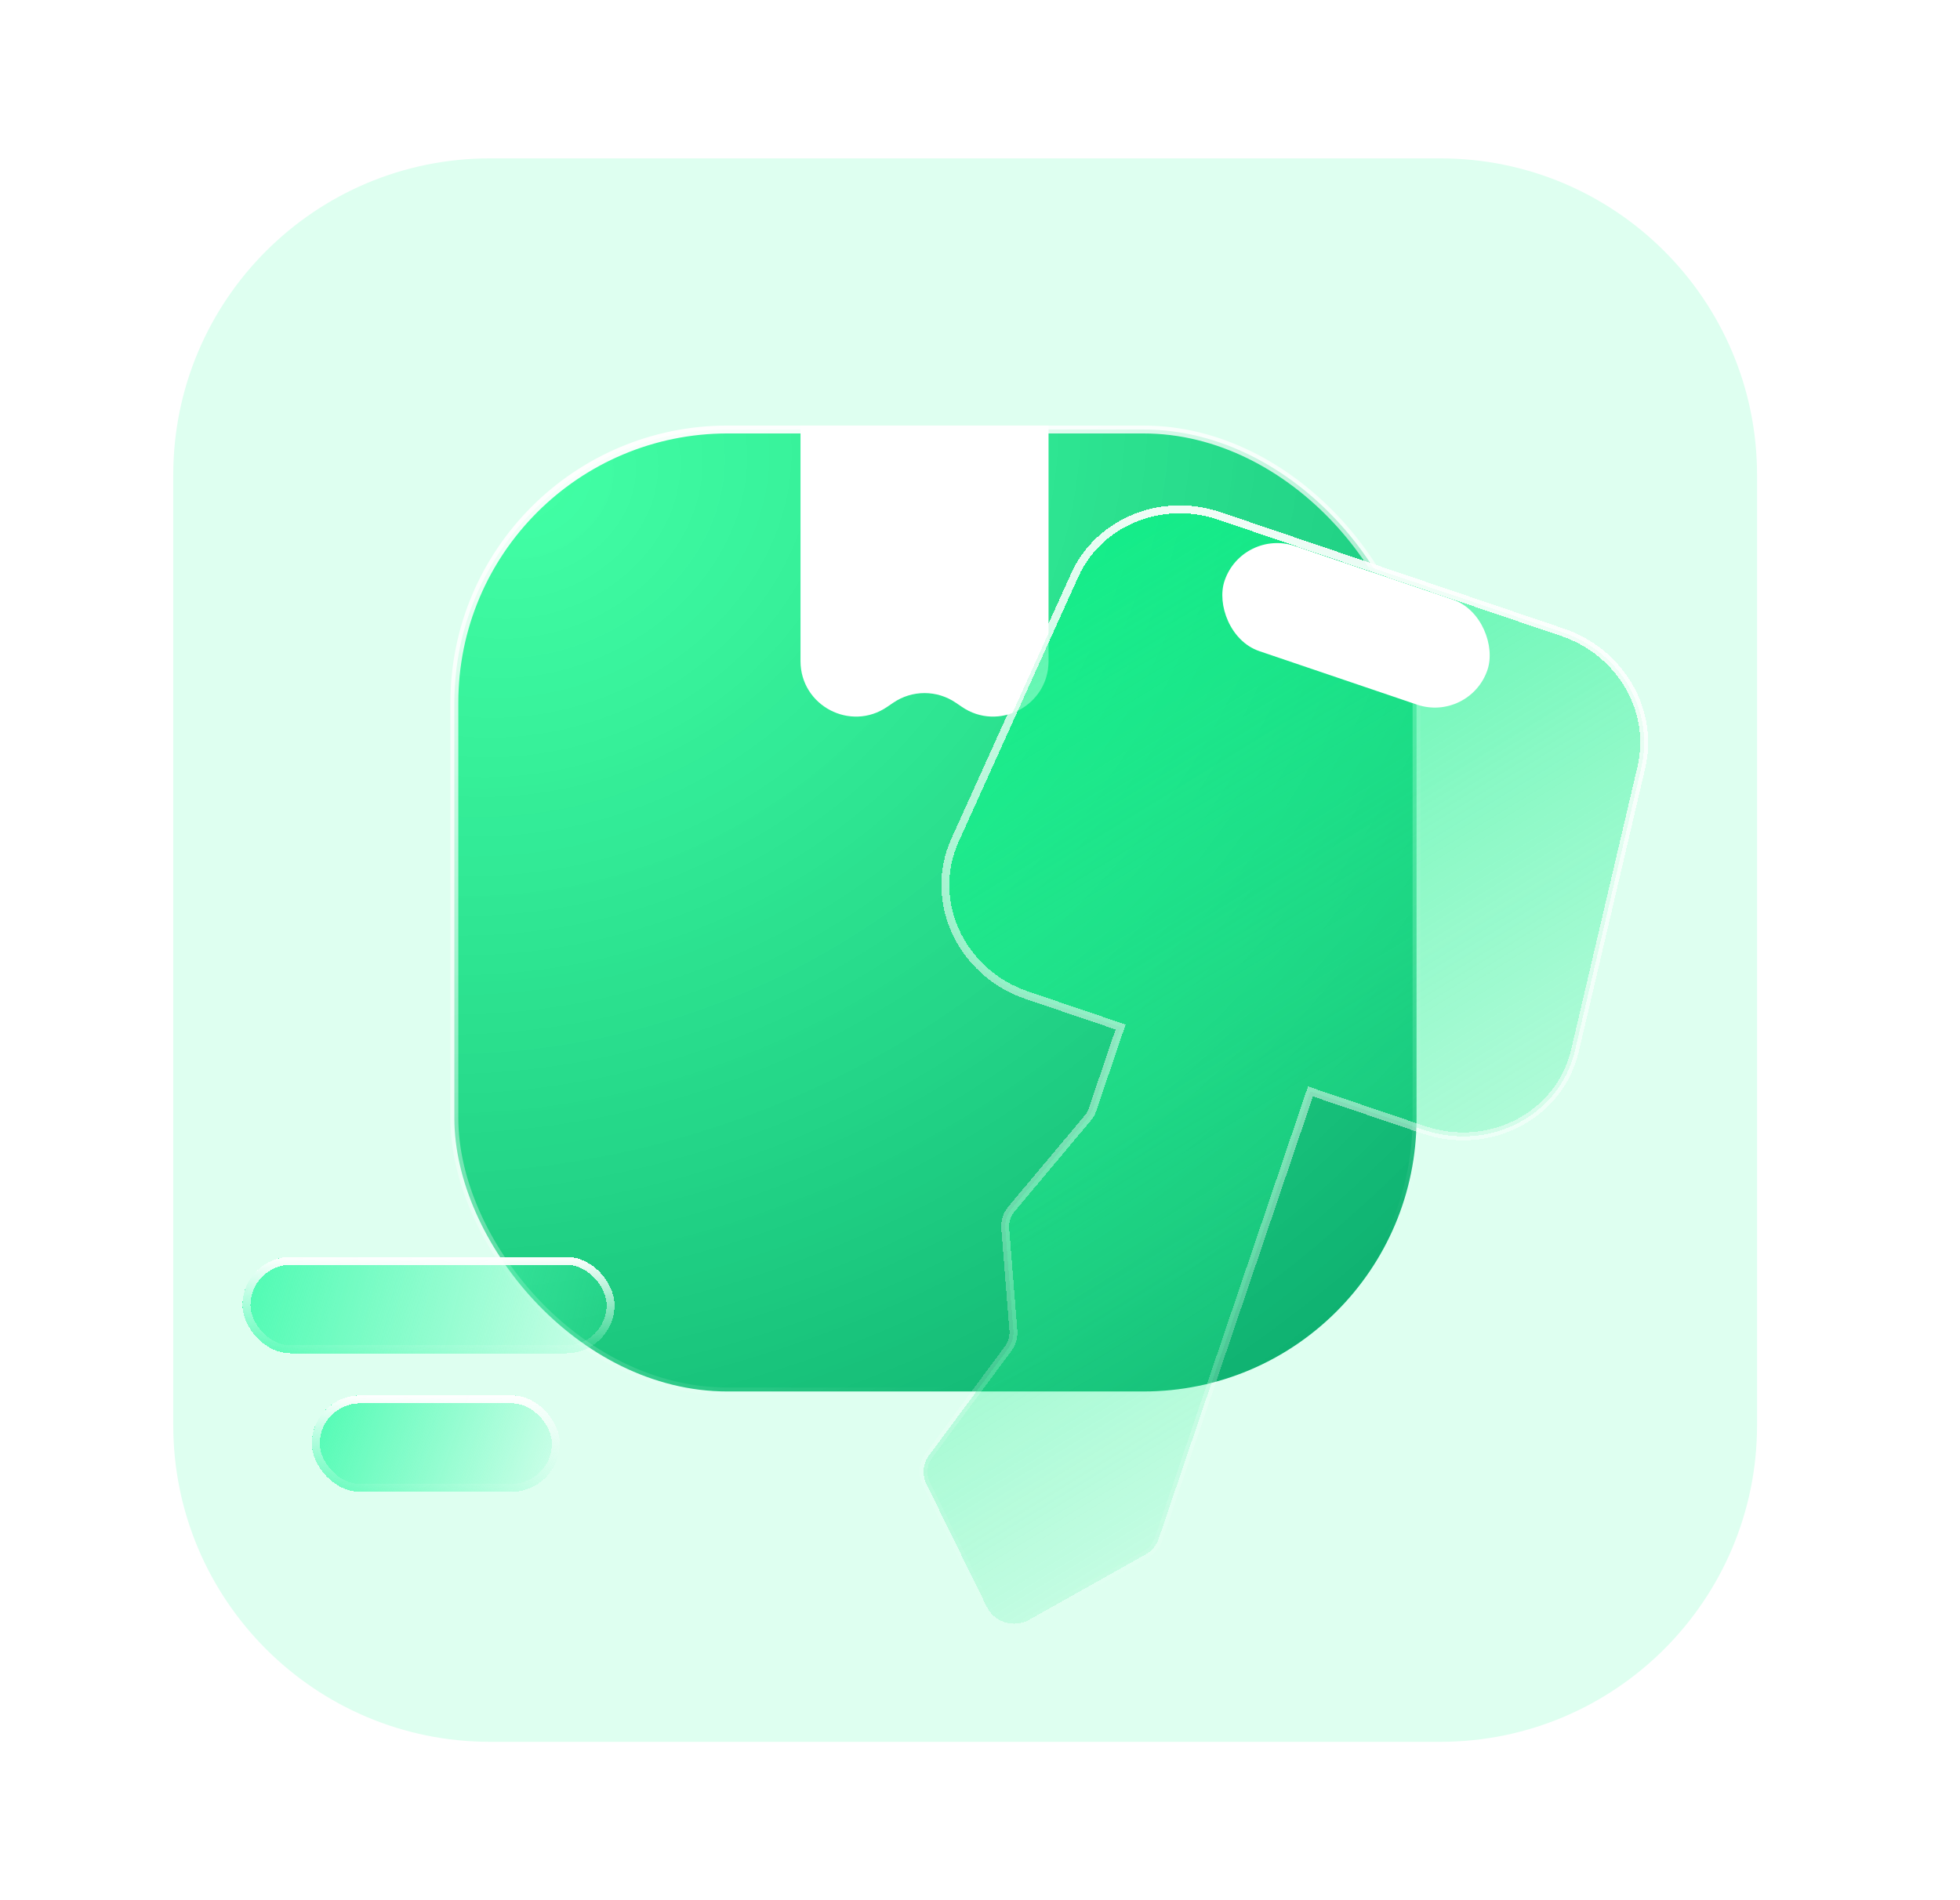 <svg width="33" height="32" viewBox="0 0 33 32" fill="none" xmlns="http://www.w3.org/2000/svg">
<path d="M2.917 8C2.917 5.054 5.304 2.667 8.25 2.667H24.25C27.195 2.667 29.583 5.054 29.583 8V24C29.583 26.945 27.195 29.333 24.25 29.333H8.25C5.304 29.333 2.917 26.945 2.917 24V8Z" fill="#DEFFF0"/>
<g clip-path="url(#clip0_734_103452)">
<rect x="7.65" y="7.233" width="16.2" height="16.2" rx="4.6" fill="url(#paint0_radial_734_103452)" stroke="url(#paint1_linear_734_103452)" stroke-width="0.133"/>
<path d="M13.478 11.133V7.167H17.654V11.133C17.654 11.885 16.811 12.328 16.192 11.902L16.095 11.836C15.776 11.617 15.356 11.617 15.037 11.836L14.94 11.902C14.321 12.328 13.478 11.885 13.478 11.133Z" fill="white"/>
<g filter="url(#filter0_bd_734_103452)">
<rect x="4.083" y="11.834" width="6.263" height="1.623" rx="0.812" fill="url(#paint2_radial_734_103452)" shape-rendering="crispEdges"/>
<rect x="4.15" y="11.9" width="6.13" height="1.49" rx="0.745" stroke="url(#paint3_linear_734_103452)" stroke-width="0.133" shape-rendering="crispEdges"/>
</g>
<g filter="url(#filter1_bd_734_103452)">
<rect x="5.25" y="14.166" width="4.175" height="1.623" rx="0.812" fill="url(#paint4_radial_734_103452)" shape-rendering="crispEdges"/>
<rect x="5.317" y="14.233" width="4.042" height="1.49" rx="0.745" stroke="url(#paint5_linear_734_103452)" stroke-width="0.133" shape-rendering="crispEdges"/>
</g>
<g filter="url(#filter2_bd_734_103452)">
<path d="M20.53 7.355C19.555 7.024 18.5 7.457 18.095 8.353L16.078 12.819C15.617 13.841 16.178 15.05 17.29 15.427L18.867 15.962L18.396 17.349C18.378 17.403 18.35 17.453 18.314 17.496L17.031 19.026C16.953 19.118 16.916 19.236 16.925 19.356L17.062 21.072C17.07 21.182 17.039 21.291 16.973 21.38L15.639 23.18C15.537 23.319 15.521 23.502 15.599 23.66L16.615 25.728C16.742 25.986 17.07 26.089 17.321 25.948L19.293 24.842C19.394 24.785 19.47 24.695 19.506 24.587L22.064 17.047L23.968 17.693C25.08 18.07 26.261 17.453 26.517 16.361L27.635 11.59C27.859 10.633 27.285 9.647 26.31 9.316L20.53 7.355Z" fill="url(#paint6_linear_734_103452)" shape-rendering="crispEdges"/>
<path d="M20.53 7.355C19.555 7.024 18.5 7.457 18.095 8.353L16.078 12.819C15.617 13.841 16.178 15.05 17.29 15.427L18.867 15.962L18.396 17.349C18.378 17.403 18.35 17.453 18.314 17.496L17.031 19.026C16.953 19.118 16.916 19.236 16.925 19.356L17.062 21.072C17.07 21.182 17.039 21.291 16.973 21.38L15.639 23.18C15.537 23.319 15.521 23.502 15.599 23.66L16.615 25.728C16.742 25.986 17.07 26.089 17.321 25.948L19.293 24.842C19.394 24.785 19.47 24.695 19.506 24.587L22.064 17.047L23.968 17.693C25.08 18.07 26.261 17.453 26.517 16.361L27.635 11.59C27.859 10.633 27.285 9.647 26.31 9.316L20.53 7.355Z" stroke="url(#paint7_linear_734_103452)" stroke-width="0.133" shape-rendering="crispEdges"/>
</g>
<rect x="20.918" y="8.895" width="4.674" height="1.869" rx="0.935" transform="rotate(18.743 20.918 8.895)" fill="white"/>
</g>
<defs>
<filter id="filter0_bd_734_103452" x="-5.25" y="7.167" width="24.93" height="24.956" filterUnits="userSpaceOnUse" color-interpolation-filters="sRGB">
<feFlood flood-opacity="0" result="BackgroundImageFix"/>
<feGaussianBlur in="BackgroundImageFix" stdDeviation="2.333"/>
<feComposite in2="SourceAlpha" operator="in" result="effect1_backgroundBlur_734_103452"/>
<feColorMatrix in="SourceAlpha" type="matrix" values="0 0 0 0 0 0 0 0 0 0 0 0 0 0 0 0 0 0 127 0" result="hardAlpha"/>
<feOffset dy="9.333"/>
<feGaussianBlur stdDeviation="4.667"/>
<feComposite in2="hardAlpha" operator="out"/>
<feColorMatrix type="matrix" values="0 0 0 0 0 0 0 0 0 0 0 0 0 0 0 0 0 0 0.25 0"/>
<feBlend mode="normal" in2="effect1_backgroundBlur_734_103452" result="effect2_dropShadow_734_103452"/>
<feBlend mode="normal" in="SourceGraphic" in2="effect2_dropShadow_734_103452" result="shape"/>
</filter>
<filter id="filter1_bd_734_103452" x="-4.083" y="11.833" width="22.842" height="22.623" filterUnits="userSpaceOnUse" color-interpolation-filters="sRGB">
<feFlood flood-opacity="0" result="BackgroundImageFix"/>
<feGaussianBlur in="BackgroundImageFix" stdDeviation="1.167"/>
<feComposite in2="SourceAlpha" operator="in" result="effect1_backgroundBlur_734_103452"/>
<feColorMatrix in="SourceAlpha" type="matrix" values="0 0 0 0 0 0 0 0 0 0 0 0 0 0 0 0 0 0 127 0" result="hardAlpha"/>
<feOffset dy="9.333"/>
<feGaussianBlur stdDeviation="4.667"/>
<feComposite in2="hardAlpha" operator="out"/>
<feColorMatrix type="matrix" values="0 0 0 0 0 0 0 0 0 0 0 0 0 0 0 0 0 0 0.25 0"/>
<feBlend mode="normal" in2="effect1_backgroundBlur_734_103452" result="effect2_dropShadow_734_103452"/>
<feBlend mode="normal" in="SourceGraphic" in2="effect2_dropShadow_734_103452" result="shape"/>
</filter>
<filter id="filter2_bd_734_103452" x="10.15" y="3.178" width="22.933" height="29.567" filterUnits="userSpaceOnUse" color-interpolation-filters="sRGB">
<feFlood flood-opacity="0" result="BackgroundImageFix"/>
<feGaussianBlur in="BackgroundImageFix" stdDeviation="1.167"/>
<feComposite in2="SourceAlpha" operator="in" result="effect1_backgroundBlur_734_103452"/>
<feColorMatrix in="SourceAlpha" type="matrix" values="0 0 0 0 0 0 0 0 0 0 0 0 0 0 0 0 0 0 127 0" result="hardAlpha"/>
<feOffset dy="1.333"/>
<feGaussianBlur stdDeviation="2.667"/>
<feComposite in2="hardAlpha" operator="out"/>
<feColorMatrix type="matrix" values="0 0 0 0 0.059 0 0 0 0 0.742 0 0 0 0 0.431 0 0 0 1 0"/>
<feBlend mode="normal" in2="effect1_backgroundBlur_734_103452" result="effect2_dropShadow_734_103452"/>
<feBlend mode="normal" in="SourceGraphic" in2="effect2_dropShadow_734_103452" result="shape"/>
</filter>
<radialGradient id="paint0_radial_734_103452" cx="0" cy="0" r="1" gradientUnits="userSpaceOnUse" gradientTransform="translate(8.819 8.146) rotate(65.997) scale(24.707 29.545)">
<stop stop-color="#00FF85" stop-opacity="0.7"/>
<stop offset="1" stop-color="#00945F"/>
</radialGradient>
<linearGradient id="paint1_linear_734_103452" x1="9.745" y1="7.167" x2="15.448" y2="23.605" gradientUnits="userSpaceOnUse">
<stop stop-color="white"/>
<stop offset="1" stop-color="white" stop-opacity="0"/>
</linearGradient>
<radialGradient id="paint2_radial_734_103452" cx="0" cy="0" r="1" gradientUnits="userSpaceOnUse" gradientTransform="translate(4.262 11.698) rotate(13.549) scale(6.35 54.269)">
<stop stop-color="#4FFBB3"/>
<stop offset="1" stop-color="#4FFBB3" stop-opacity="0.1"/>
</radialGradient>
<linearGradient id="paint3_linear_734_103452" x1="7.215" y1="11.834" x2="7.215" y2="13.457" gradientUnits="userSpaceOnUse">
<stop stop-color="white"/>
<stop offset="1" stop-color="white" stop-opacity="0"/>
</linearGradient>
<radialGradient id="paint4_radial_734_103452" cx="0" cy="0" r="1" gradientUnits="userSpaceOnUse" gradientTransform="translate(5.369 14.031) rotate(19.874) scale(4.376 52.498)">
<stop stop-color="#4FFBB3"/>
<stop offset="1" stop-color="#4FFBB3" stop-opacity="0.1"/>
</radialGradient>
<linearGradient id="paint5_linear_734_103452" x1="7.338" y1="14.166" x2="7.338" y2="15.79" gradientUnits="userSpaceOnUse">
<stop stop-color="white"/>
<stop offset="1" stop-color="white" stop-opacity="0"/>
</linearGradient>
<linearGradient id="paint6_linear_734_103452" x1="18.398" y1="7.657" x2="27.211" y2="22.009" gradientUnits="userSpaceOnUse">
<stop stop-color="#0BF287" stop-opacity="0.7"/>
<stop offset="1" stop-color="#39EF9A" stop-opacity="0.1"/>
</linearGradient>
<linearGradient id="paint7_linear_734_103452" x1="20.128" y1="5.846" x2="17.101" y2="26.102" gradientUnits="userSpaceOnUse">
<stop stop-color="white"/>
<stop offset="1" stop-color="white" stop-opacity="0"/>
</linearGradient>
<clipPath id="clip0_734_103452">
<rect width="28" height="28" fill="white" transform="translate(2.917 1.333)"/>
</clipPath>
</defs>
</svg>
